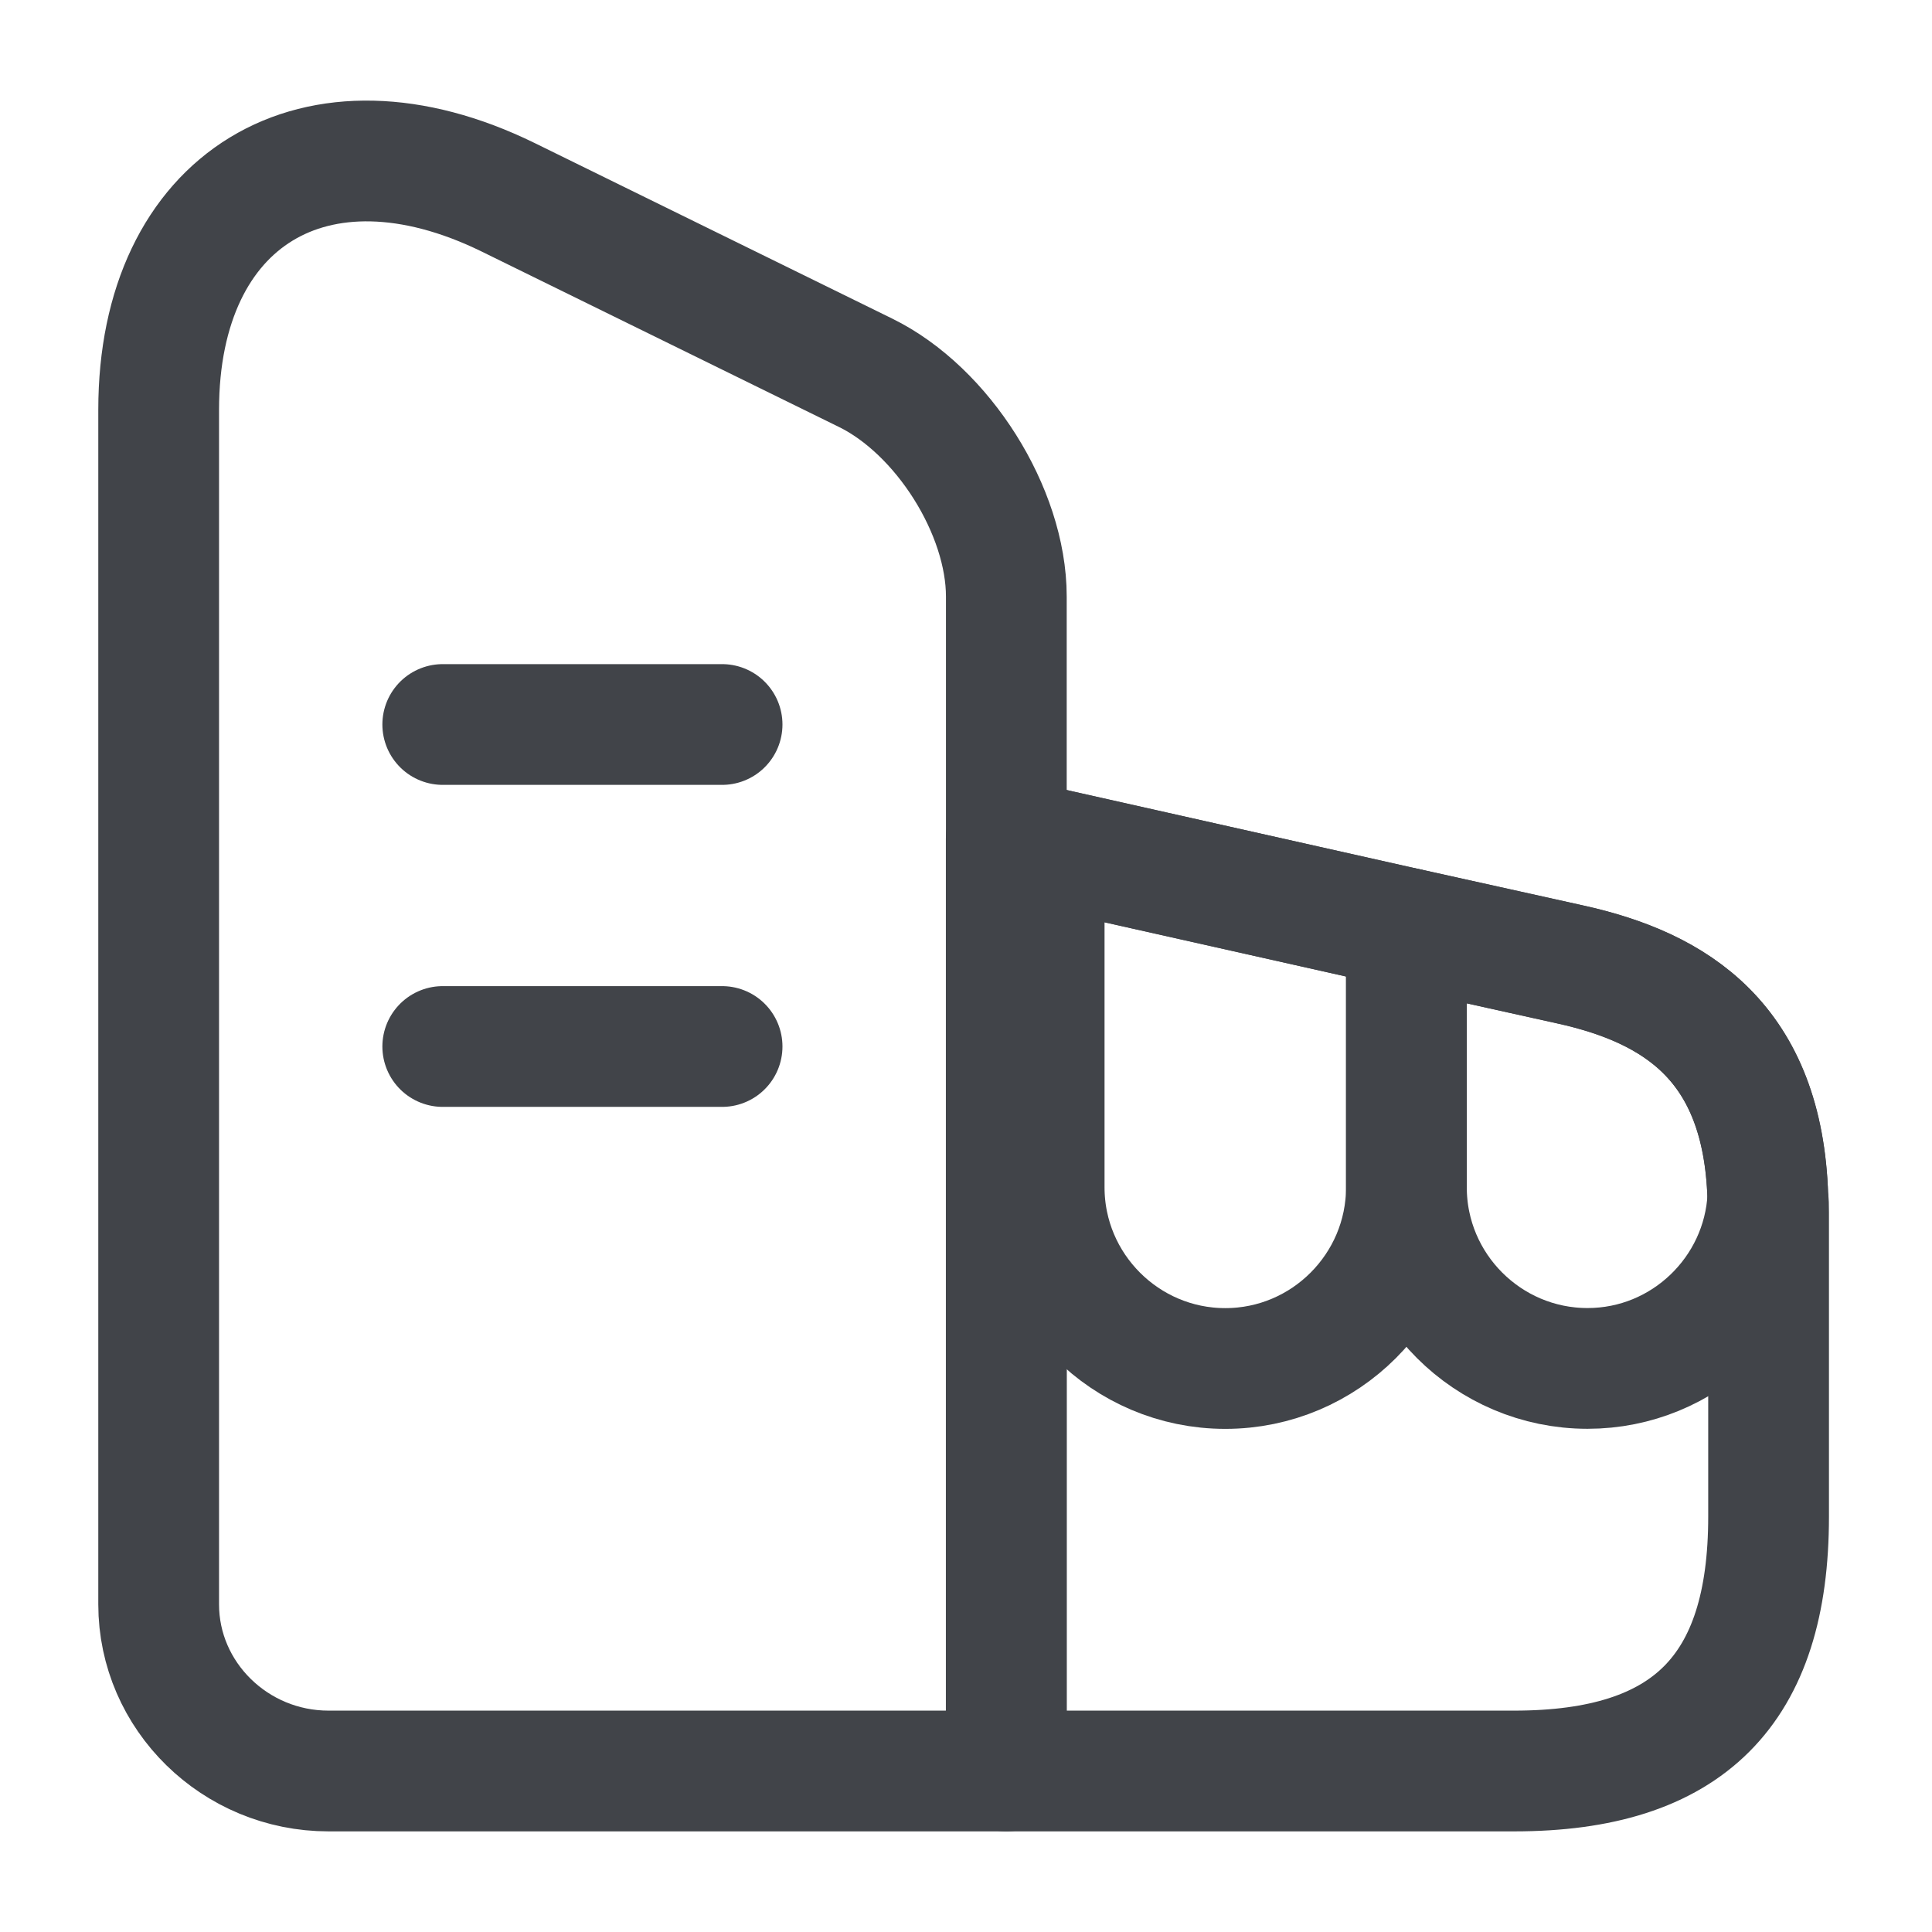<svg width="24" height="24" viewBox="0 0 24 24" fill="none" xmlns="http://www.w3.org/2000/svg">
<path d="M12.501 22H4.081C2.921 22 1.971 21.07 1.971 19.93V5.09C1.971 2.47 3.921 1.28 6.311 2.45L10.751 4.63C11.711 5.1 12.501 6.35 12.501 7.41V22Z" stroke="#414449" stroke-width="1.5" stroke-linecap="round" stroke-linejoin="round"/>
<path d="M21.97 15.06V18.84C21.97 21 20.97 22 18.81 22H12.5V10.42L12.97 10.52L17.47 11.53L19.5 11.98C20.82 12.27 21.9 12.95 21.96 14.87C21.97 14.93 21.97 14.99 21.97 15.06Z" stroke="#414449" stroke-width="1.5" stroke-linecap="round" stroke-linejoin="round"/>
<path d="M5.5 9H8.97" stroke="#414449" stroke-width="1.5" stroke-linecap="round" stroke-linejoin="round"/>
<path d="M5.5 13H8.97" stroke="#414449" stroke-width="1.5" stroke-linecap="round" stroke-linejoin="round"/>
<path d="M17.471 11.53V14.749C17.471 15.989 16.461 17 15.221 17C13.981 17 12.971 15.989 12.971 14.749V10.52L17.471 11.53Z" stroke="#414449" stroke-width="1.5" stroke-linecap="round" stroke-linejoin="round"/>
<path d="M21.961 14.869C21.901 16.049 20.921 16.999 19.721 16.999C18.481 16.999 17.471 15.989 17.471 14.749V11.529L19.501 11.979C20.821 12.269 21.901 12.949 21.961 14.869Z" stroke="#414449" stroke-width="1.5" stroke-linecap="round" stroke-linejoin="round"/>
</svg>
